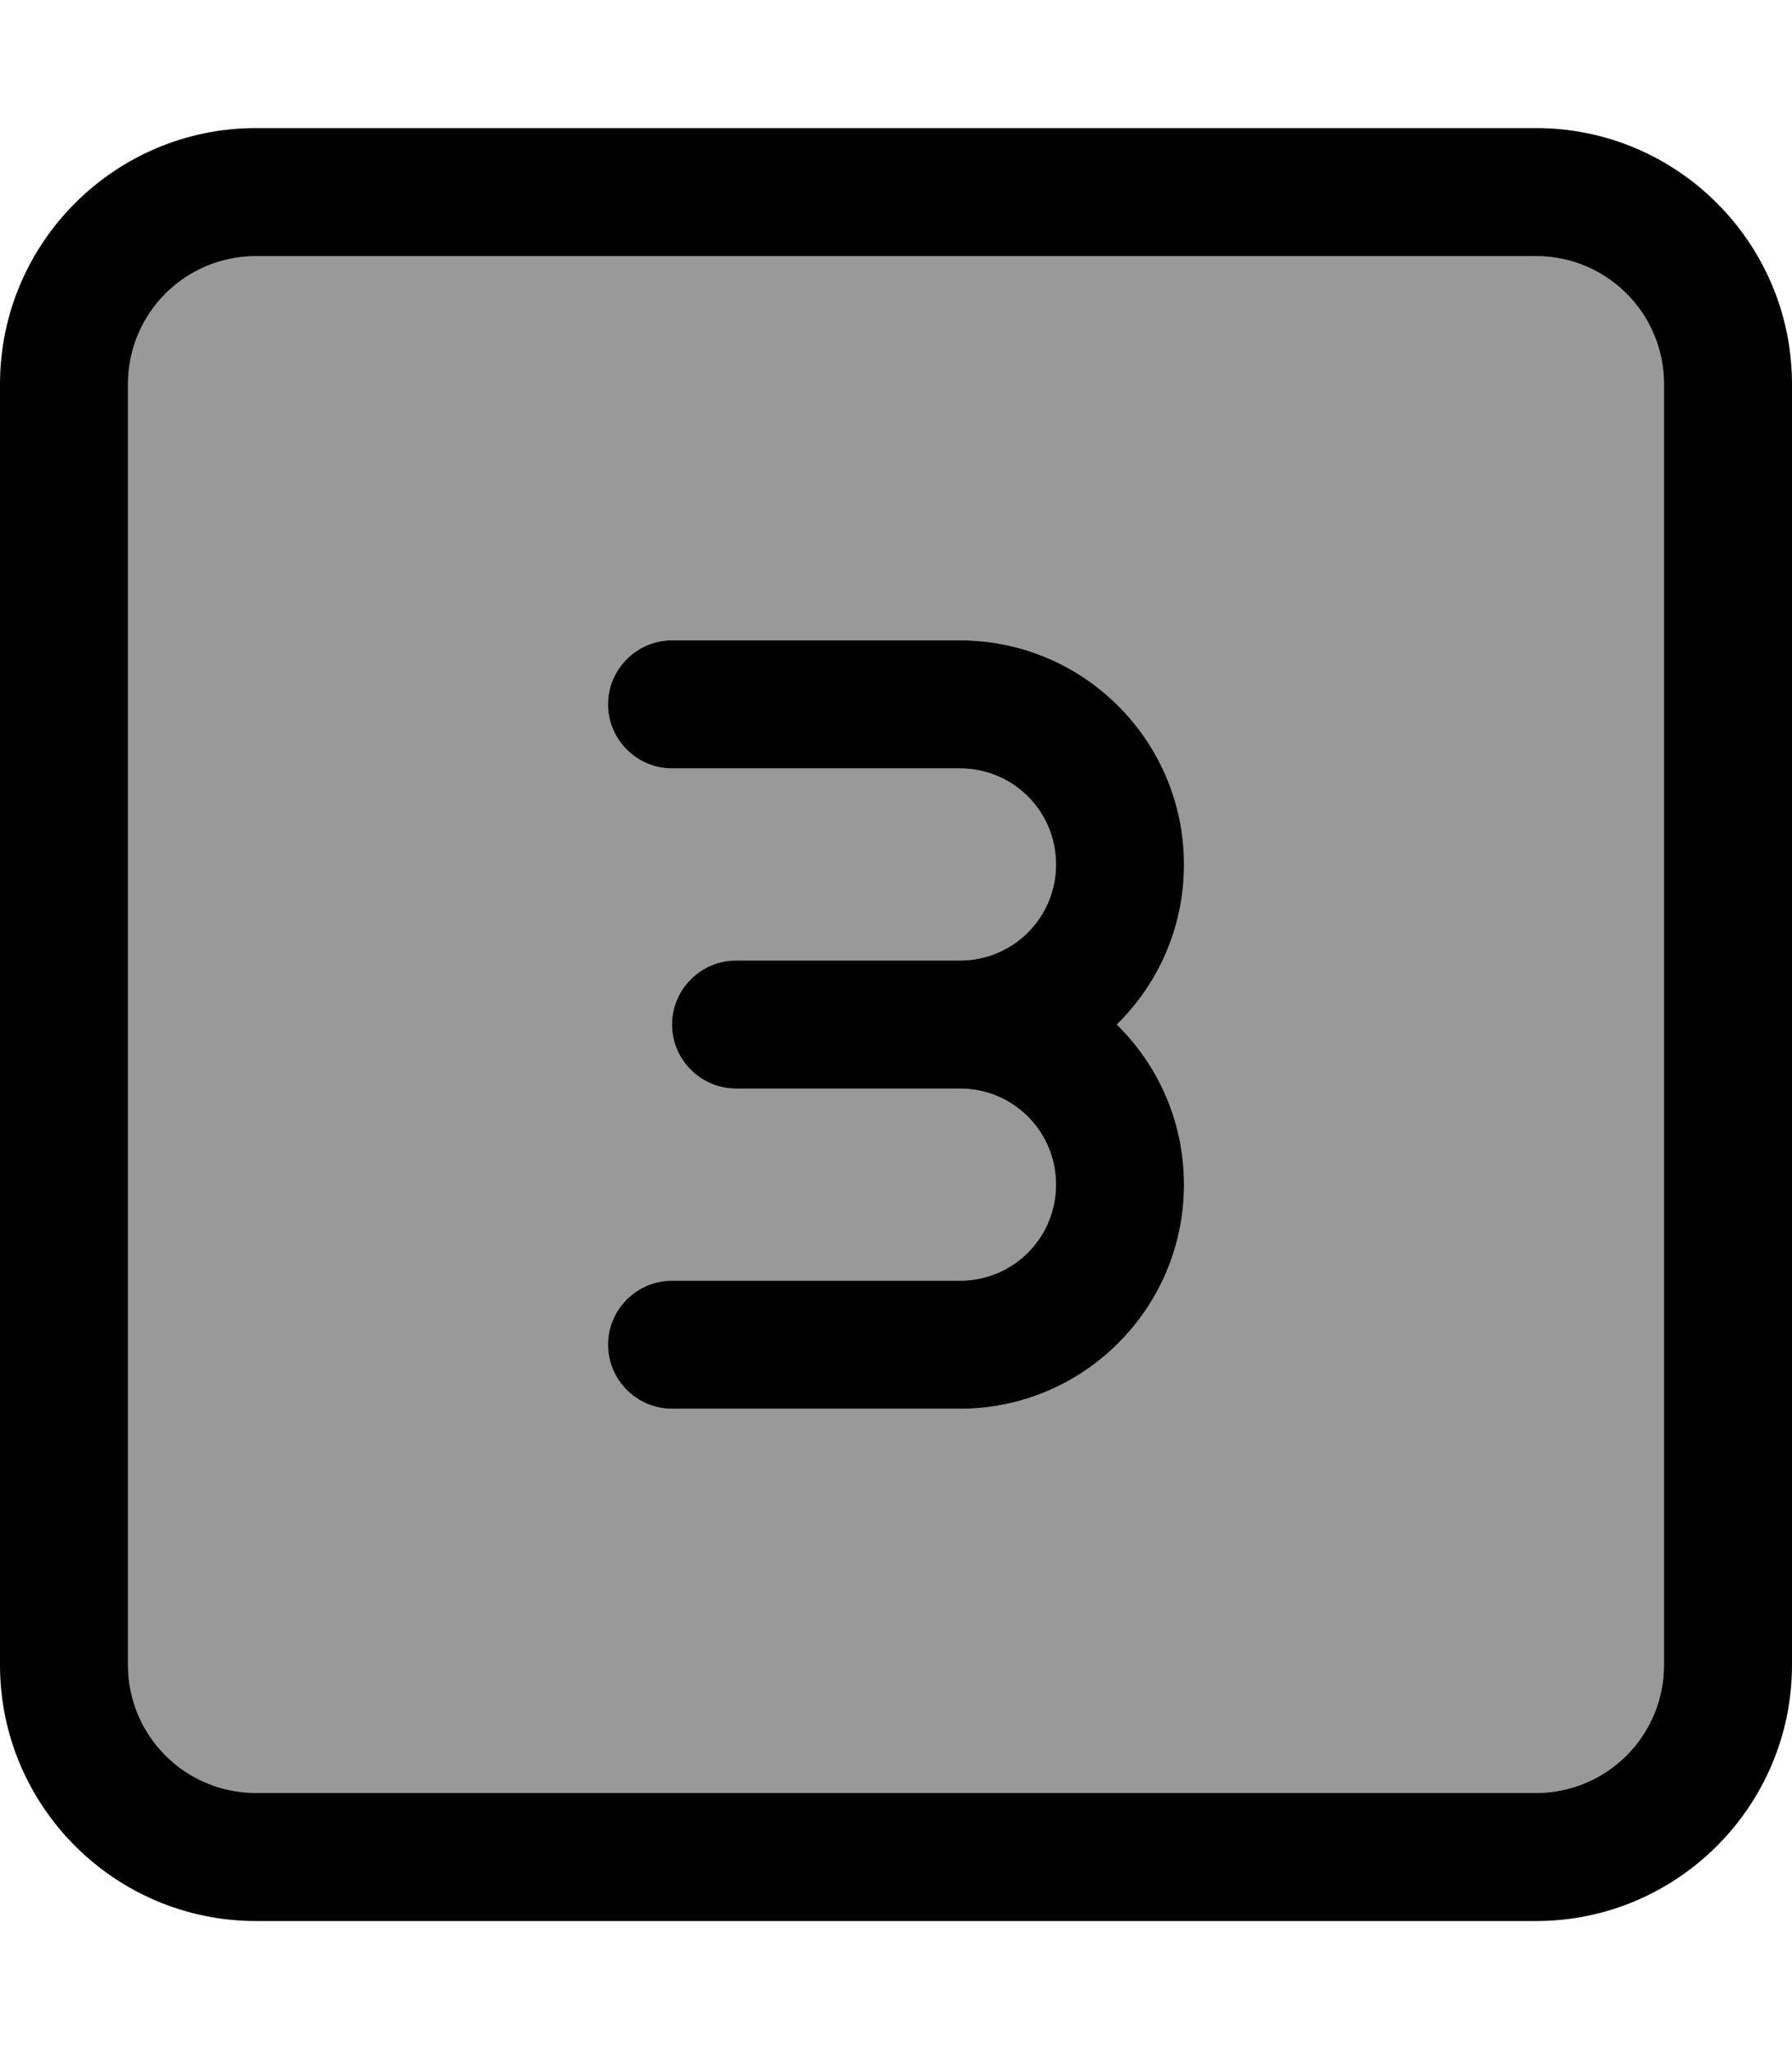 <svg xmlns="http://www.w3.org/2000/svg" viewBox="0 0 448 512"><!--! Font Awesome Pro 7.0.0 by @fontawesome - https://fontawesome.com License - https://fontawesome.com/license (Commercial License) Copyright 2025 Fonticons, Inc. --><path opacity=".4" fill="currentColor" d="M32 96l0 320c0 17.7 14.3 32 32 32l320 0c17.7 0 32-14.3 32-32l0-320c0-17.7-14.3-32-32-32L64 64C46.3 64 32 78.3 32 96zm120 80c0-8.8 7.2-16 16-16l72 0c30.9 0 56 25.1 56 56 0 15.7-6.4 29.8-16.8 40 10.4 10.2 16.8 24.3 16.8 40 0 30.9-25.1 56-56 56l-72 0c-8.8 0-16-7.2-16-16s7.2-16 16-16l72 0c13.3 0 24-10.7 24-24s-10.7-24-24-24l-56 0c-8.8 0-16-7.2-16-16s7.2-16 16-16l56 0c13.3 0 24-10.7 24-24s-10.7-24-24-24l-72 0c-8.8 0-16-7.2-16-16z"/><path fill="currentColor" d="M64 64C46.3 64 32 78.3 32 96l0 320c0 17.7 14.3 32 32 32l320 0c17.7 0 32-14.3 32-32l0-320c0-17.7-14.3-32-32-32L64 64zM0 96C0 60.7 28.7 32 64 32l320 0c35.3 0 64 28.7 64 64l0 320c0 35.3-28.7 64-64 64L64 480c-35.3 0-64-28.7-64-64L0 96zM240 240c13.3 0 24-10.7 24-24s-10.7-24-24-24l-72 0c-8.8 0-16-7.2-16-16s7.2-16 16-16l72 0c30.9 0 56 25.1 56 56 0 15.7-6.4 29.8-16.8 40 10.4 10.2 16.8 24.3 16.8 40 0 30.9-25.1 56-56 56l-72 0c-8.8 0-16-7.2-16-16s7.2-16 16-16l72 0c13.3 0 24-10.7 24-24s-10.7-24-24-24l-56 0c-8.8 0-16-7.2-16-16s7.2-16 16-16l56 0z"/></svg>